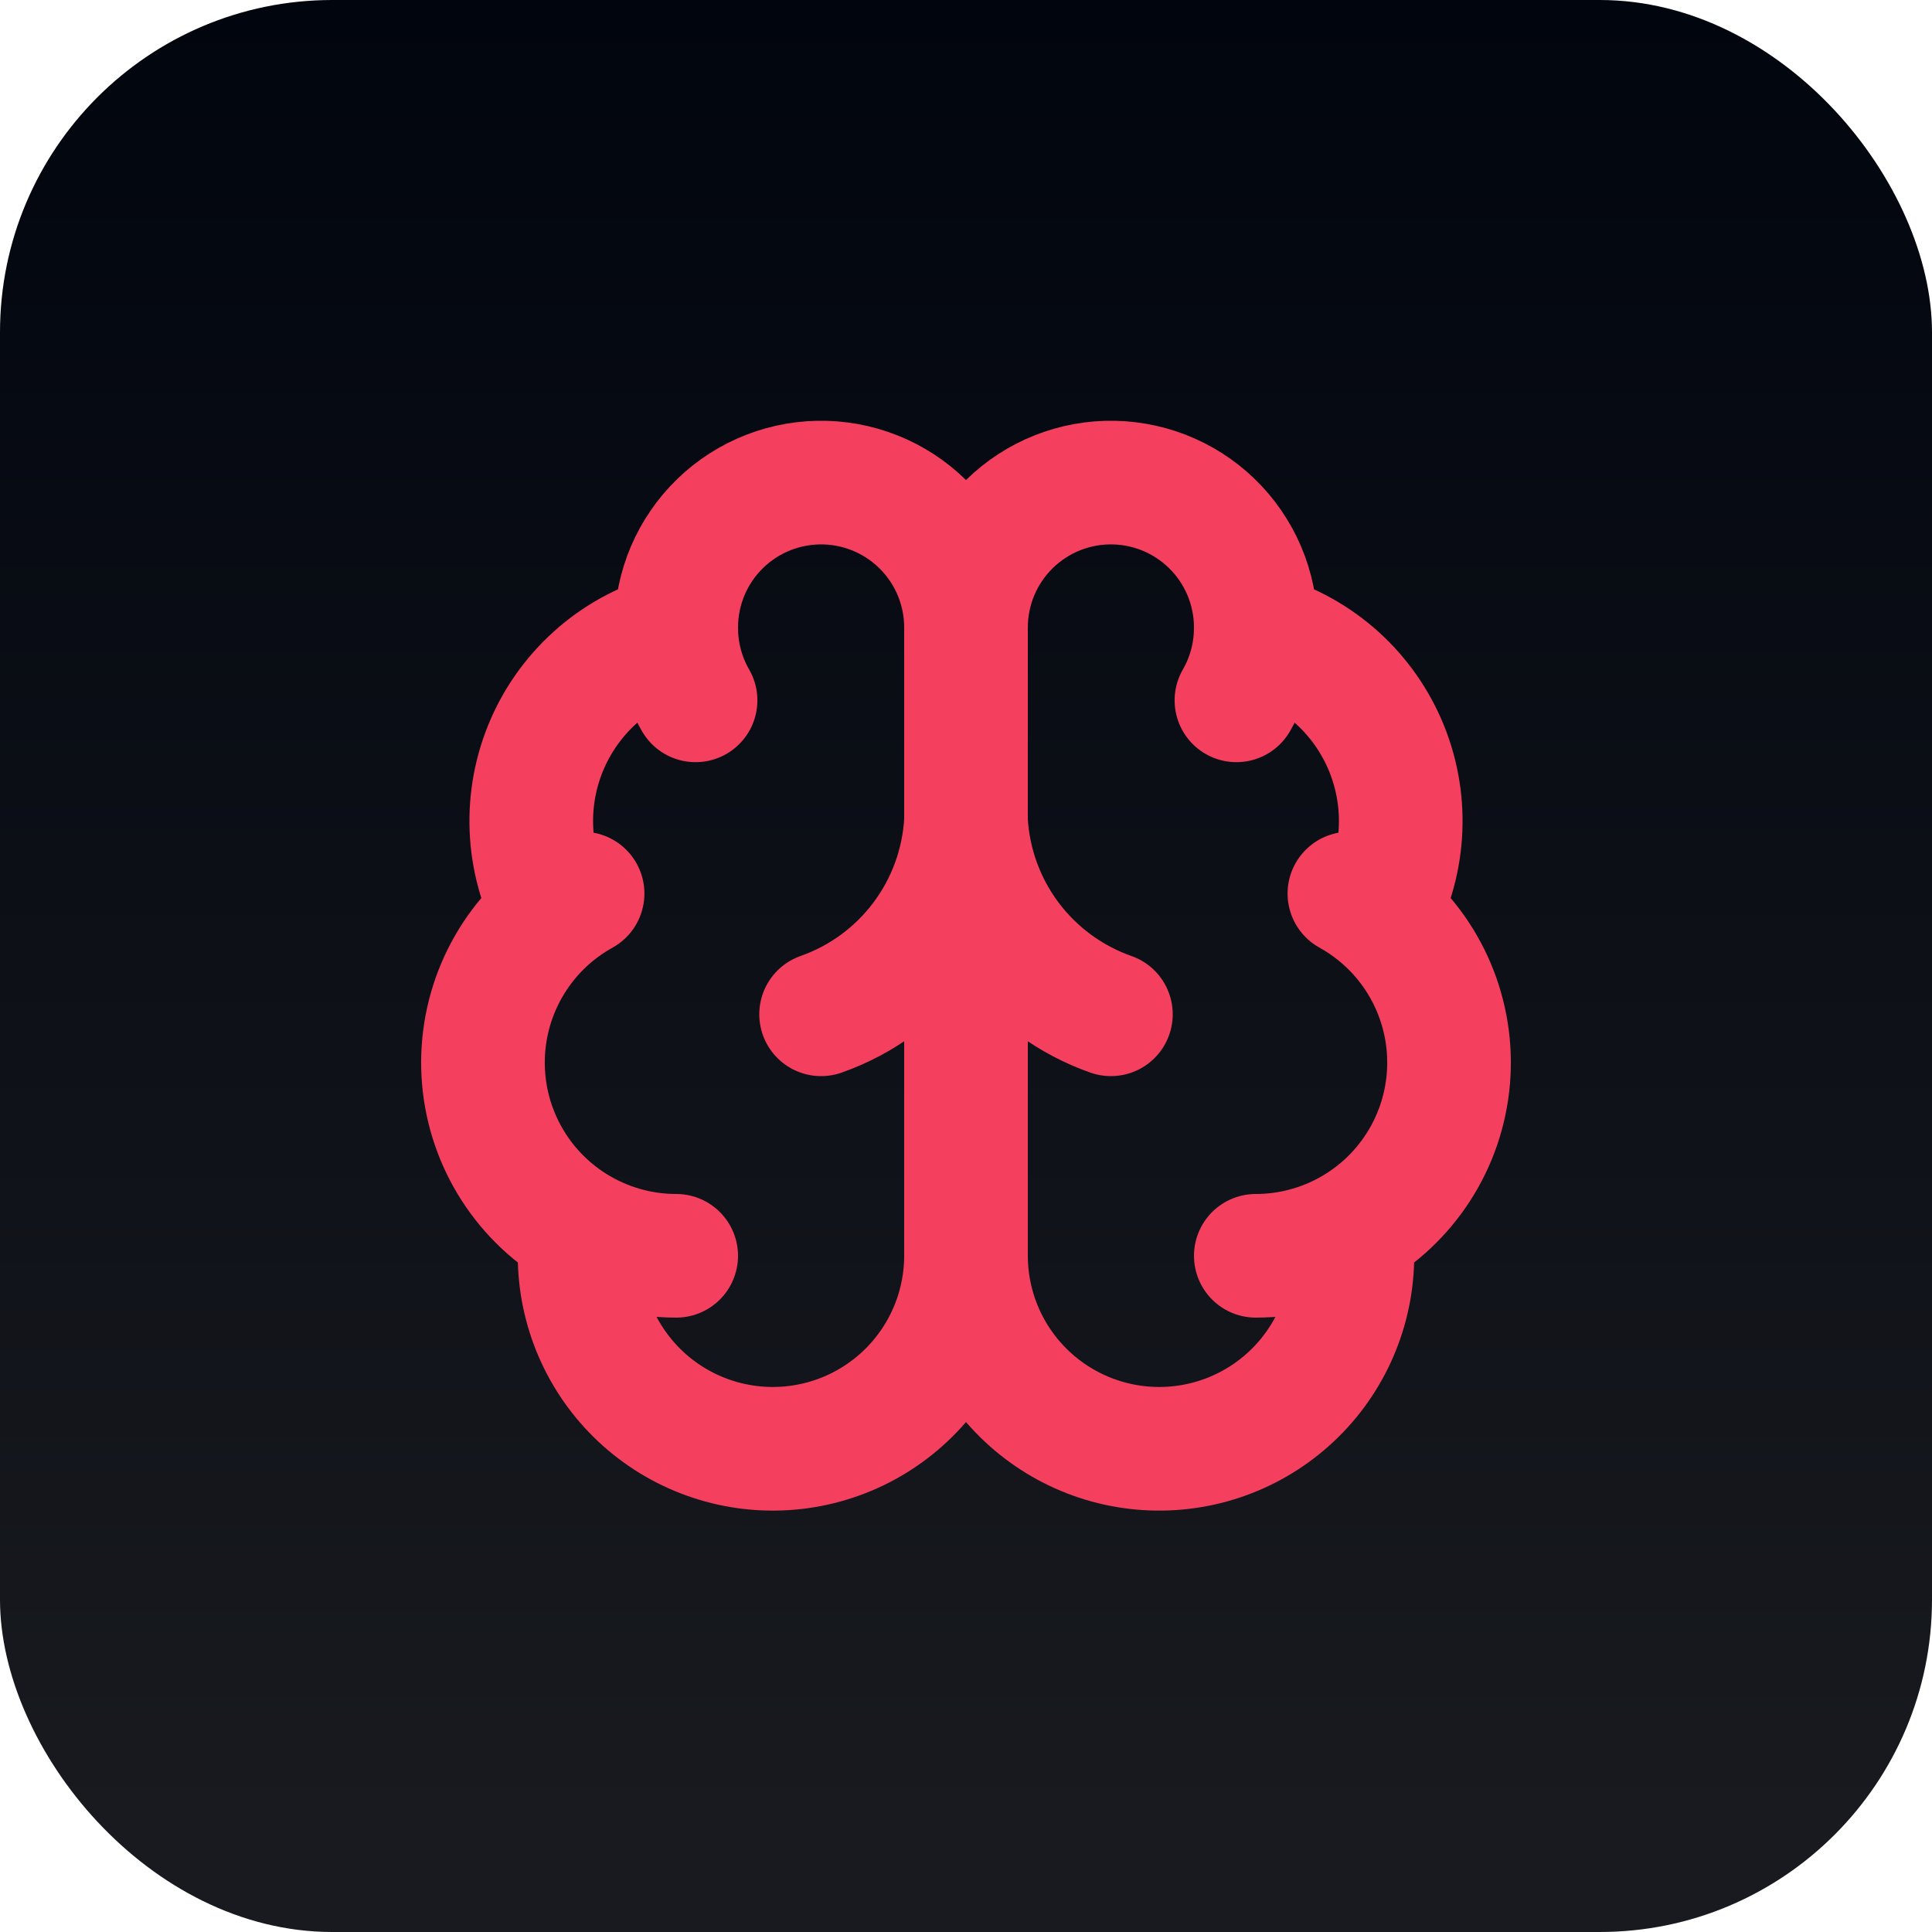 <svg width="500" height="500" viewBox="0 0 500 500" fill="none" xmlns="http://www.w3.org/2000/svg">
<rect width="500" height="500" rx="86" fill="url(#paint0_linear_3_2)"/>
<path d="M250 162.5C250.015 157.5 249.03 152.548 247.102 147.935C245.175 143.322 242.345 139.14 238.778 135.637C235.212 132.133 230.98 129.378 226.333 127.534C221.686 125.69 216.717 124.793 211.719 124.898C206.72 125.002 201.793 126.105 197.227 128.141C192.661 130.177 188.548 133.106 185.13 136.755C181.712 140.404 179.059 144.7 177.326 149.389C175.592 154.079 174.814 159.068 175.037 164.063M250 162.5V325M250 162.5C249.985 157.5 250.97 152.548 252.898 147.935C254.825 143.322 257.655 139.14 261.222 135.637C264.788 132.133 269.02 129.378 273.667 127.534C278.314 125.69 283.283 124.793 288.281 124.898C293.28 125.002 298.207 126.105 302.773 128.141C307.339 130.177 311.452 133.106 314.87 136.755C318.288 140.404 320.941 144.7 322.674 149.389C324.408 154.079 325.186 159.068 324.962 164.063M175.037 164.063C167.69 165.952 160.869 169.488 155.09 174.404C149.312 179.32 144.728 185.486 141.686 192.436C138.643 199.385 137.222 206.936 137.53 214.516C137.838 222.097 139.866 229.507 143.462 236.188M175.037 164.063C175.285 170.109 176.992 176.006 180.012 181.25M143.462 236.188C137.14 241.324 132.168 247.928 128.979 255.424C125.791 262.921 124.482 271.082 125.167 279.2C125.852 287.317 128.51 295.144 132.91 302C137.31 308.856 143.318 314.533 150.412 318.537M143.462 236.188C145.749 234.325 148.196 232.681 150.775 231.25M150.412 318.537C149.536 325.315 150.059 332.201 151.949 338.769C153.838 345.337 157.054 351.448 161.397 356.724C165.741 362.001 171.12 366.331 177.203 369.447C183.285 372.563 189.942 374.399 196.762 374.842C203.582 375.284 210.421 374.324 216.855 372.02C223.289 369.716 229.183 366.118 234.172 361.447C239.161 356.776 243.14 351.132 245.862 344.863C248.584 338.595 249.993 331.834 250 325M150.412 318.537C157.916 322.77 166.385 325.004 175 325M250 325C250.007 331.834 251.416 338.595 254.138 344.863C256.86 351.132 260.839 356.776 265.828 361.447C270.817 366.118 276.711 369.716 283.145 372.02C289.579 374.324 296.418 375.284 303.238 374.842C310.058 374.399 316.715 372.563 322.797 369.447C328.88 366.331 334.259 362.001 338.603 356.724C342.946 351.448 346.162 345.337 348.051 338.769C349.941 332.201 350.464 325.315 349.587 318.537M324.962 164.063C332.31 165.952 339.131 169.488 344.91 174.404C350.688 179.32 355.272 185.486 358.314 192.436C361.357 199.385 362.778 206.936 362.47 214.516C362.162 222.097 360.134 229.507 356.538 236.188M324.962 164.063C324.711 170.11 323.013 176.007 319.988 181.25M356.538 236.188C362.86 241.324 367.832 247.928 371.021 255.424C374.209 262.921 375.518 271.082 374.833 279.2C374.148 287.317 371.49 295.144 367.09 302C362.69 308.856 356.682 314.533 349.587 318.537M356.538 236.188C354.251 234.325 351.804 232.681 349.225 231.25M349.587 318.537C342.084 322.77 333.615 325.004 325 325M287.5 262.5C277.006 258.808 267.841 252.087 261.167 243.188C254.492 234.288 250.606 223.608 250 212.5C249.394 223.608 245.508 234.288 238.833 243.188C232.159 252.087 222.994 258.808 212.5 262.5" stroke="#F43F5E" stroke-width="32" stroke-linecap="round" stroke-linejoin="round"/>
<defs>
<linearGradient id="paint0_linear_3_2" x1="250" y1="0" x2="250" y2="500" gradientUnits="userSpaceOnUse">
<stop stop-color="#01050E"/>
<stop offset="0.947" stop-color="#181A1F"/>
</linearGradient>
</defs>
</svg>
